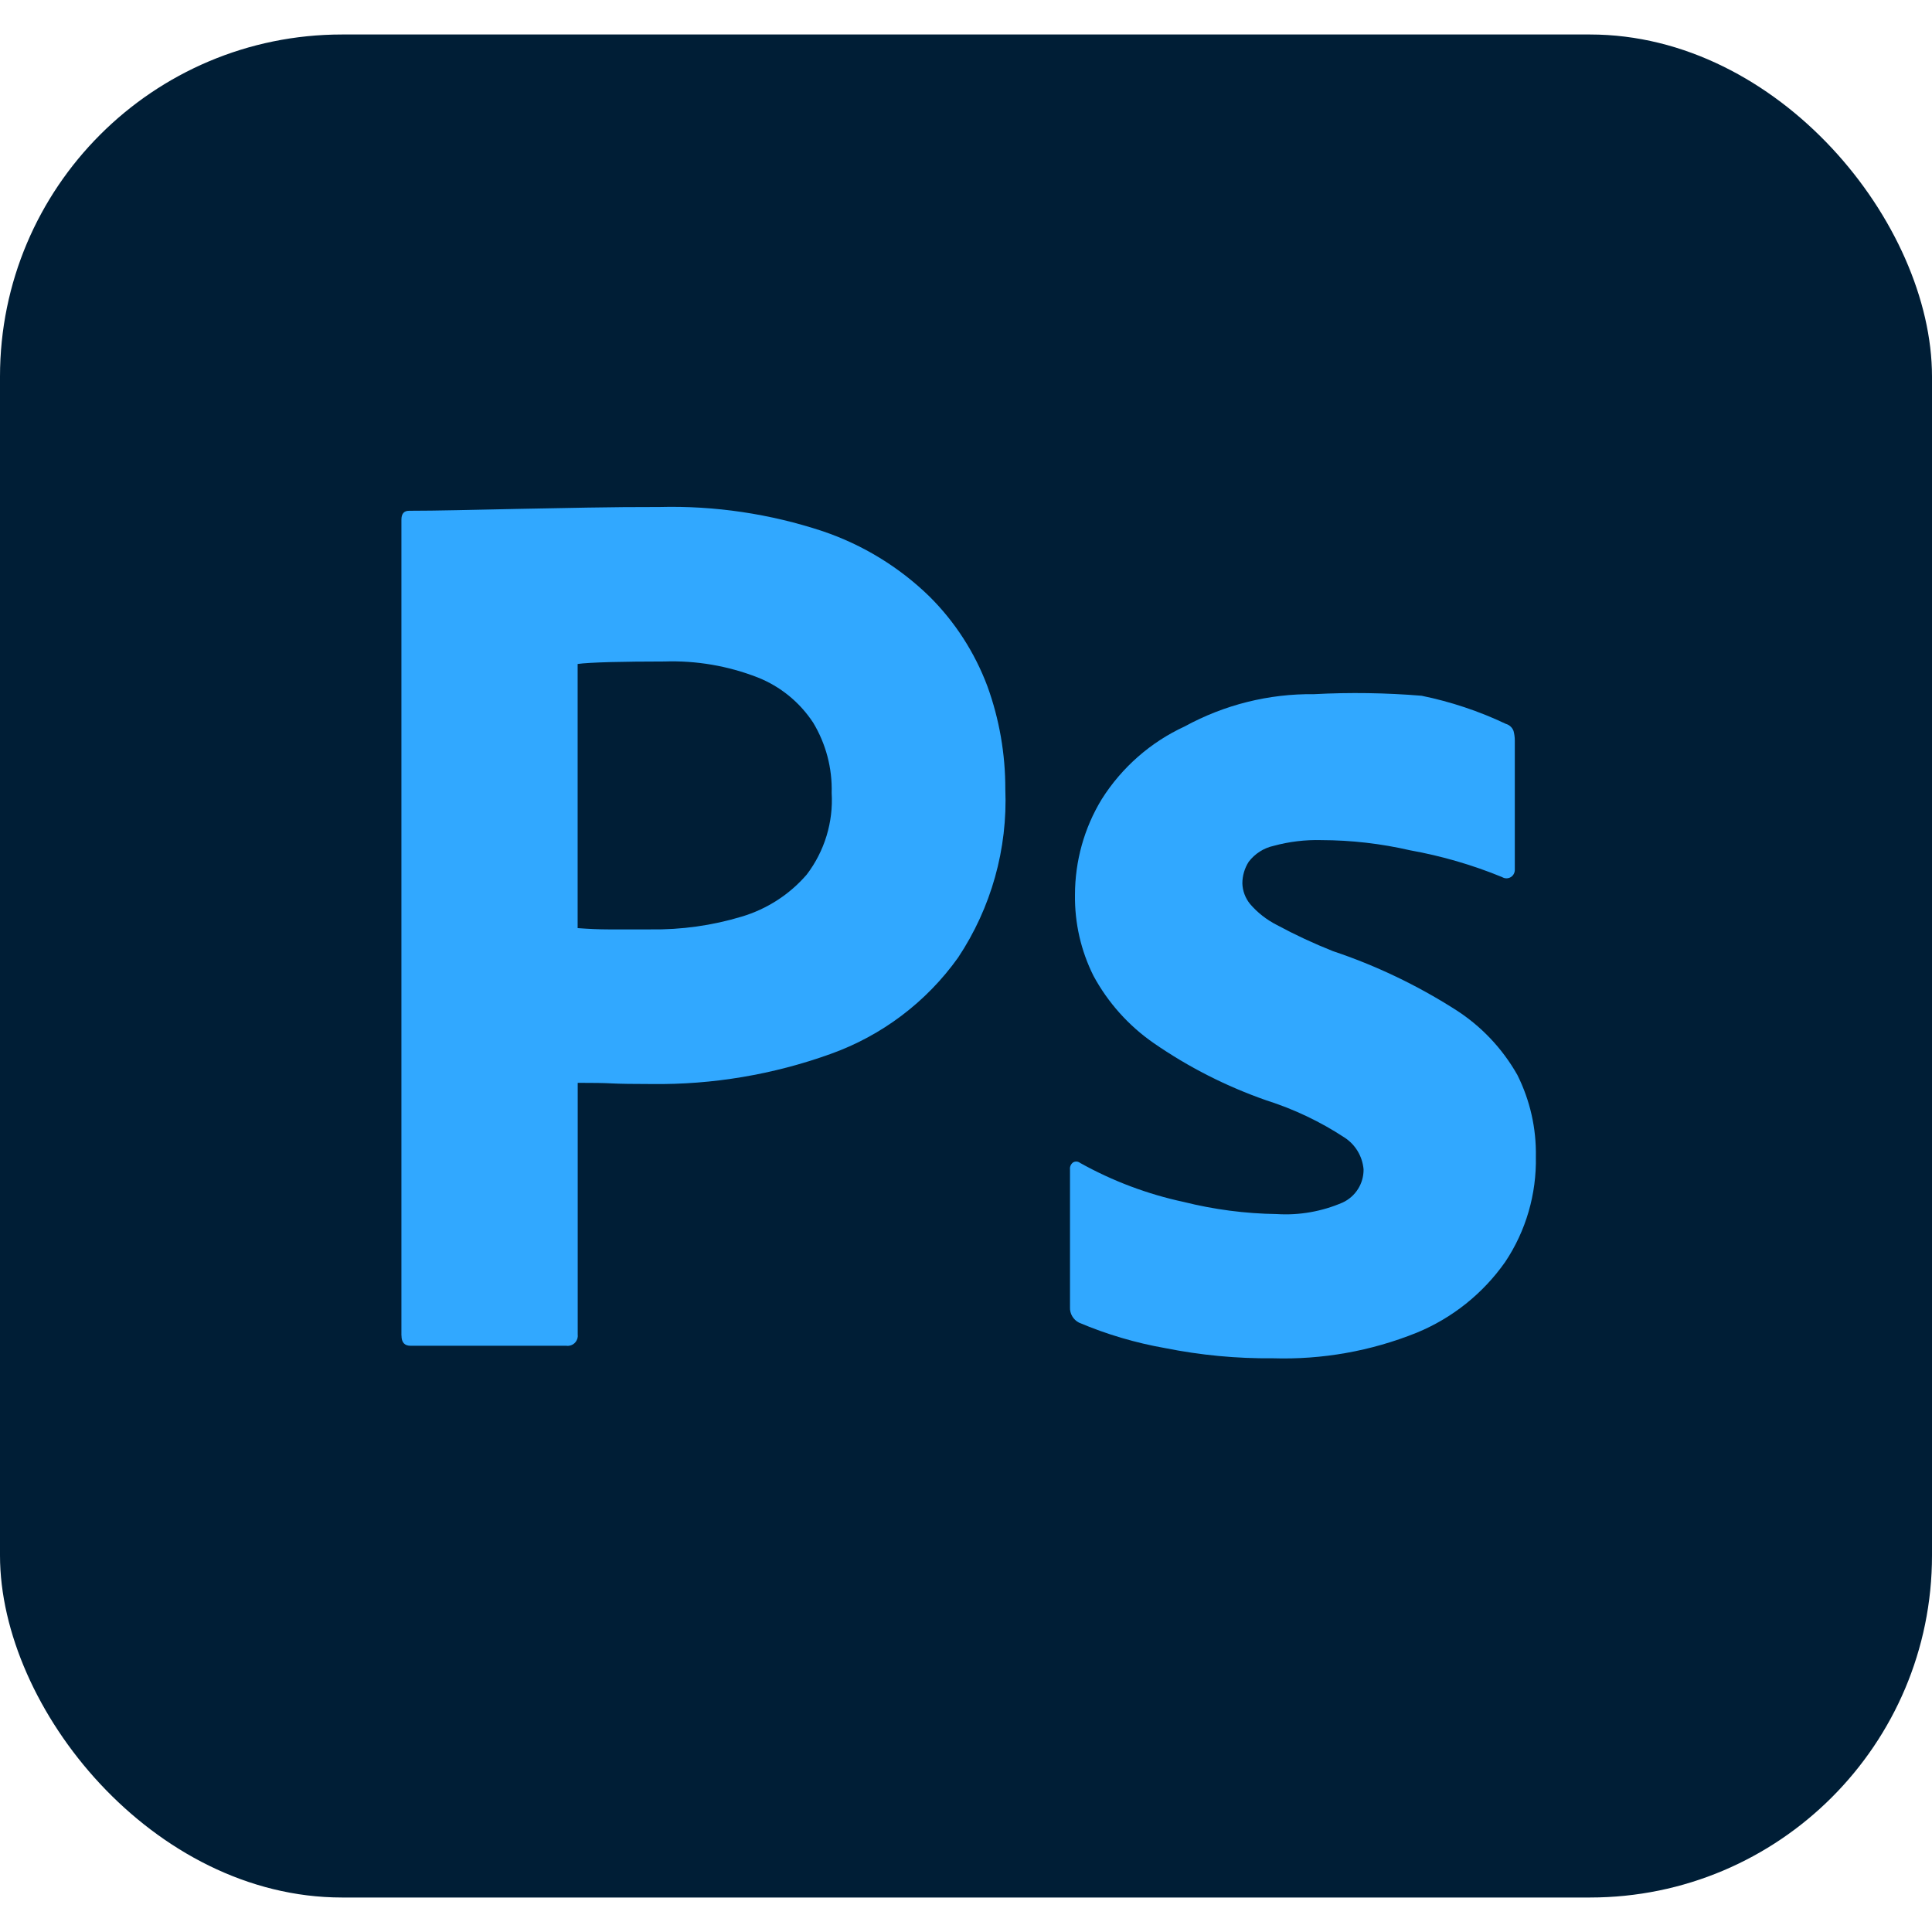 <?xml version="1.0" encoding="UTF-8"?>
<svg id="Layer_1" data-name="Layer 1" xmlns="http://www.w3.org/2000/svg" viewBox="0 0 256 256">
  <defs>
    <style>
      .cls-1 {
        fill: #31a8ff;
      }

      .cls-1, .cls-2 {
        stroke-width: 0px;
      }

      .cls-2 {
        fill: #001e36;
      }
    </style>
  </defs>
  <g id="Layer_2" data-name="Layer 2">
    <g id="Surfaces">
      <g id="Photo_Surface" data-name="Photo Surface">
        <g id="Outline_no_shadow" data-name="Outline no shadow">
          <rect class="cls-2" y="4.57" width="256" height="246.86" rx="45.32" ry="45.32"/>
        </g>
      </g>
    </g>
    <g id="Outlined_Mnemonics_Logos" data-name="Outlined Mnemonics Logos">
      <g id="Ps">
        <path class="cls-1" d="M53.19,176.94v-108.08c0-.79.34-1.18,1.02-1.18,1.8,0,3.94-.03,6.43-.08,2.48-.06,5.16-.11,8.04-.17,2.88-.06,5.92-.11,9.13-.17,3.21-.06,6.4-.08,9.56-.08,7.35-.19,14.67.9,21.65,3.21,5.29,1.79,10.12,4.74,14.12,8.63,3.4,3.37,6.02,7.44,7.7,11.92,1.58,4.36,2.38,8.97,2.37,13.62.32,7.92-1.87,15.73-6.26,22.33-4.2,5.89-10.1,10.34-16.91,12.77-7.59,2.73-15.61,4.08-23.68,3.98-2.48,0-4.23-.03-5.24-.08-1.02-.06-2.54-.08-4.57-.08v33.32c.1.74-.41,1.42-1.14,1.52-.13.02-.25.02-.38,0h-20.64c-.79,0-1.19-.45-1.19-1.35ZM76.54,87.97v35.01c1.46.11,2.82.17,4.06.17h5.58c4.09.06,8.17-.51,12.09-1.69,3.35-1,6.35-2.93,8.63-5.58,2.36-3.1,3.53-6.94,3.3-10.82.09-3.27-.76-6.5-2.45-9.3-1.78-2.71-4.35-4.81-7.36-6-3.93-1.53-8.13-2.25-12.35-2.11-2.71,0-5.1.03-7.19.08-2.09.06-3.53.14-4.31.25Z"/>
        <path class="cls-1" d="M199.04,116.22c-3.92-1.61-8.01-2.8-12.19-3.55-3.86-.89-7.8-1.34-11.75-1.35-2.14-.06-4.28.2-6.34.76-1.32.29-2.48,1.04-3.3,2.11-.55.86-.84,1.86-.84,2.87.03.99.39,1.94,1.01,2.71.99,1.16,2.2,2.1,3.55,2.79,2.41,1.3,4.9,2.46,7.44,3.47,5.68,1.9,11.1,4.49,16.15,7.7,3.44,2.17,6.29,5.17,8.29,8.71,1.68,3.36,2.52,7.07,2.45,10.82.1,4.96-1.31,9.83-4.06,13.95-2.94,4.19-7.02,7.45-11.75,9.39-6.04,2.43-12.52,3.58-19.03,3.38-4.8.05-9.59-.41-14.29-1.35-3.92-.69-7.75-1.82-11.42-3.38-.75-.39-1.22-1.18-1.18-2.03v-18.27c-.04-.36.12-.72.42-.93.3-.17.67-.13.93.08,4.29,2.39,8.9,4.13,13.7,5.16,4.04,1.01,8.18,1.55,12.35,1.61,2.98.19,5.97-.34,8.71-1.52,1.72-.79,2.81-2.51,2.79-4.4-.15-1.73-1.08-3.29-2.54-4.23-3.2-2.1-6.67-3.75-10.32-4.91-5.31-1.85-10.35-4.41-14.97-7.61-3.31-2.3-6.03-5.34-7.95-8.88-1.67-3.33-2.51-7.02-2.46-10.74,0-4.48,1.22-8.87,3.55-12.69,2.66-4.21,6.48-7.56,11-9.64,5.25-2.87,11.14-4.34,17.12-4.27,4.75-.25,9.52-.18,14.26.21,3.86.79,7.61,2.04,11.17,3.73.47.13.84.48,1.01.93.11.41.17.84.17,1.27v17.08c.02.4-.17.79-.51,1.01-.36.23-.82.23-1.19,0Z"/>
      </g>
    </g>
  </g>
</svg>